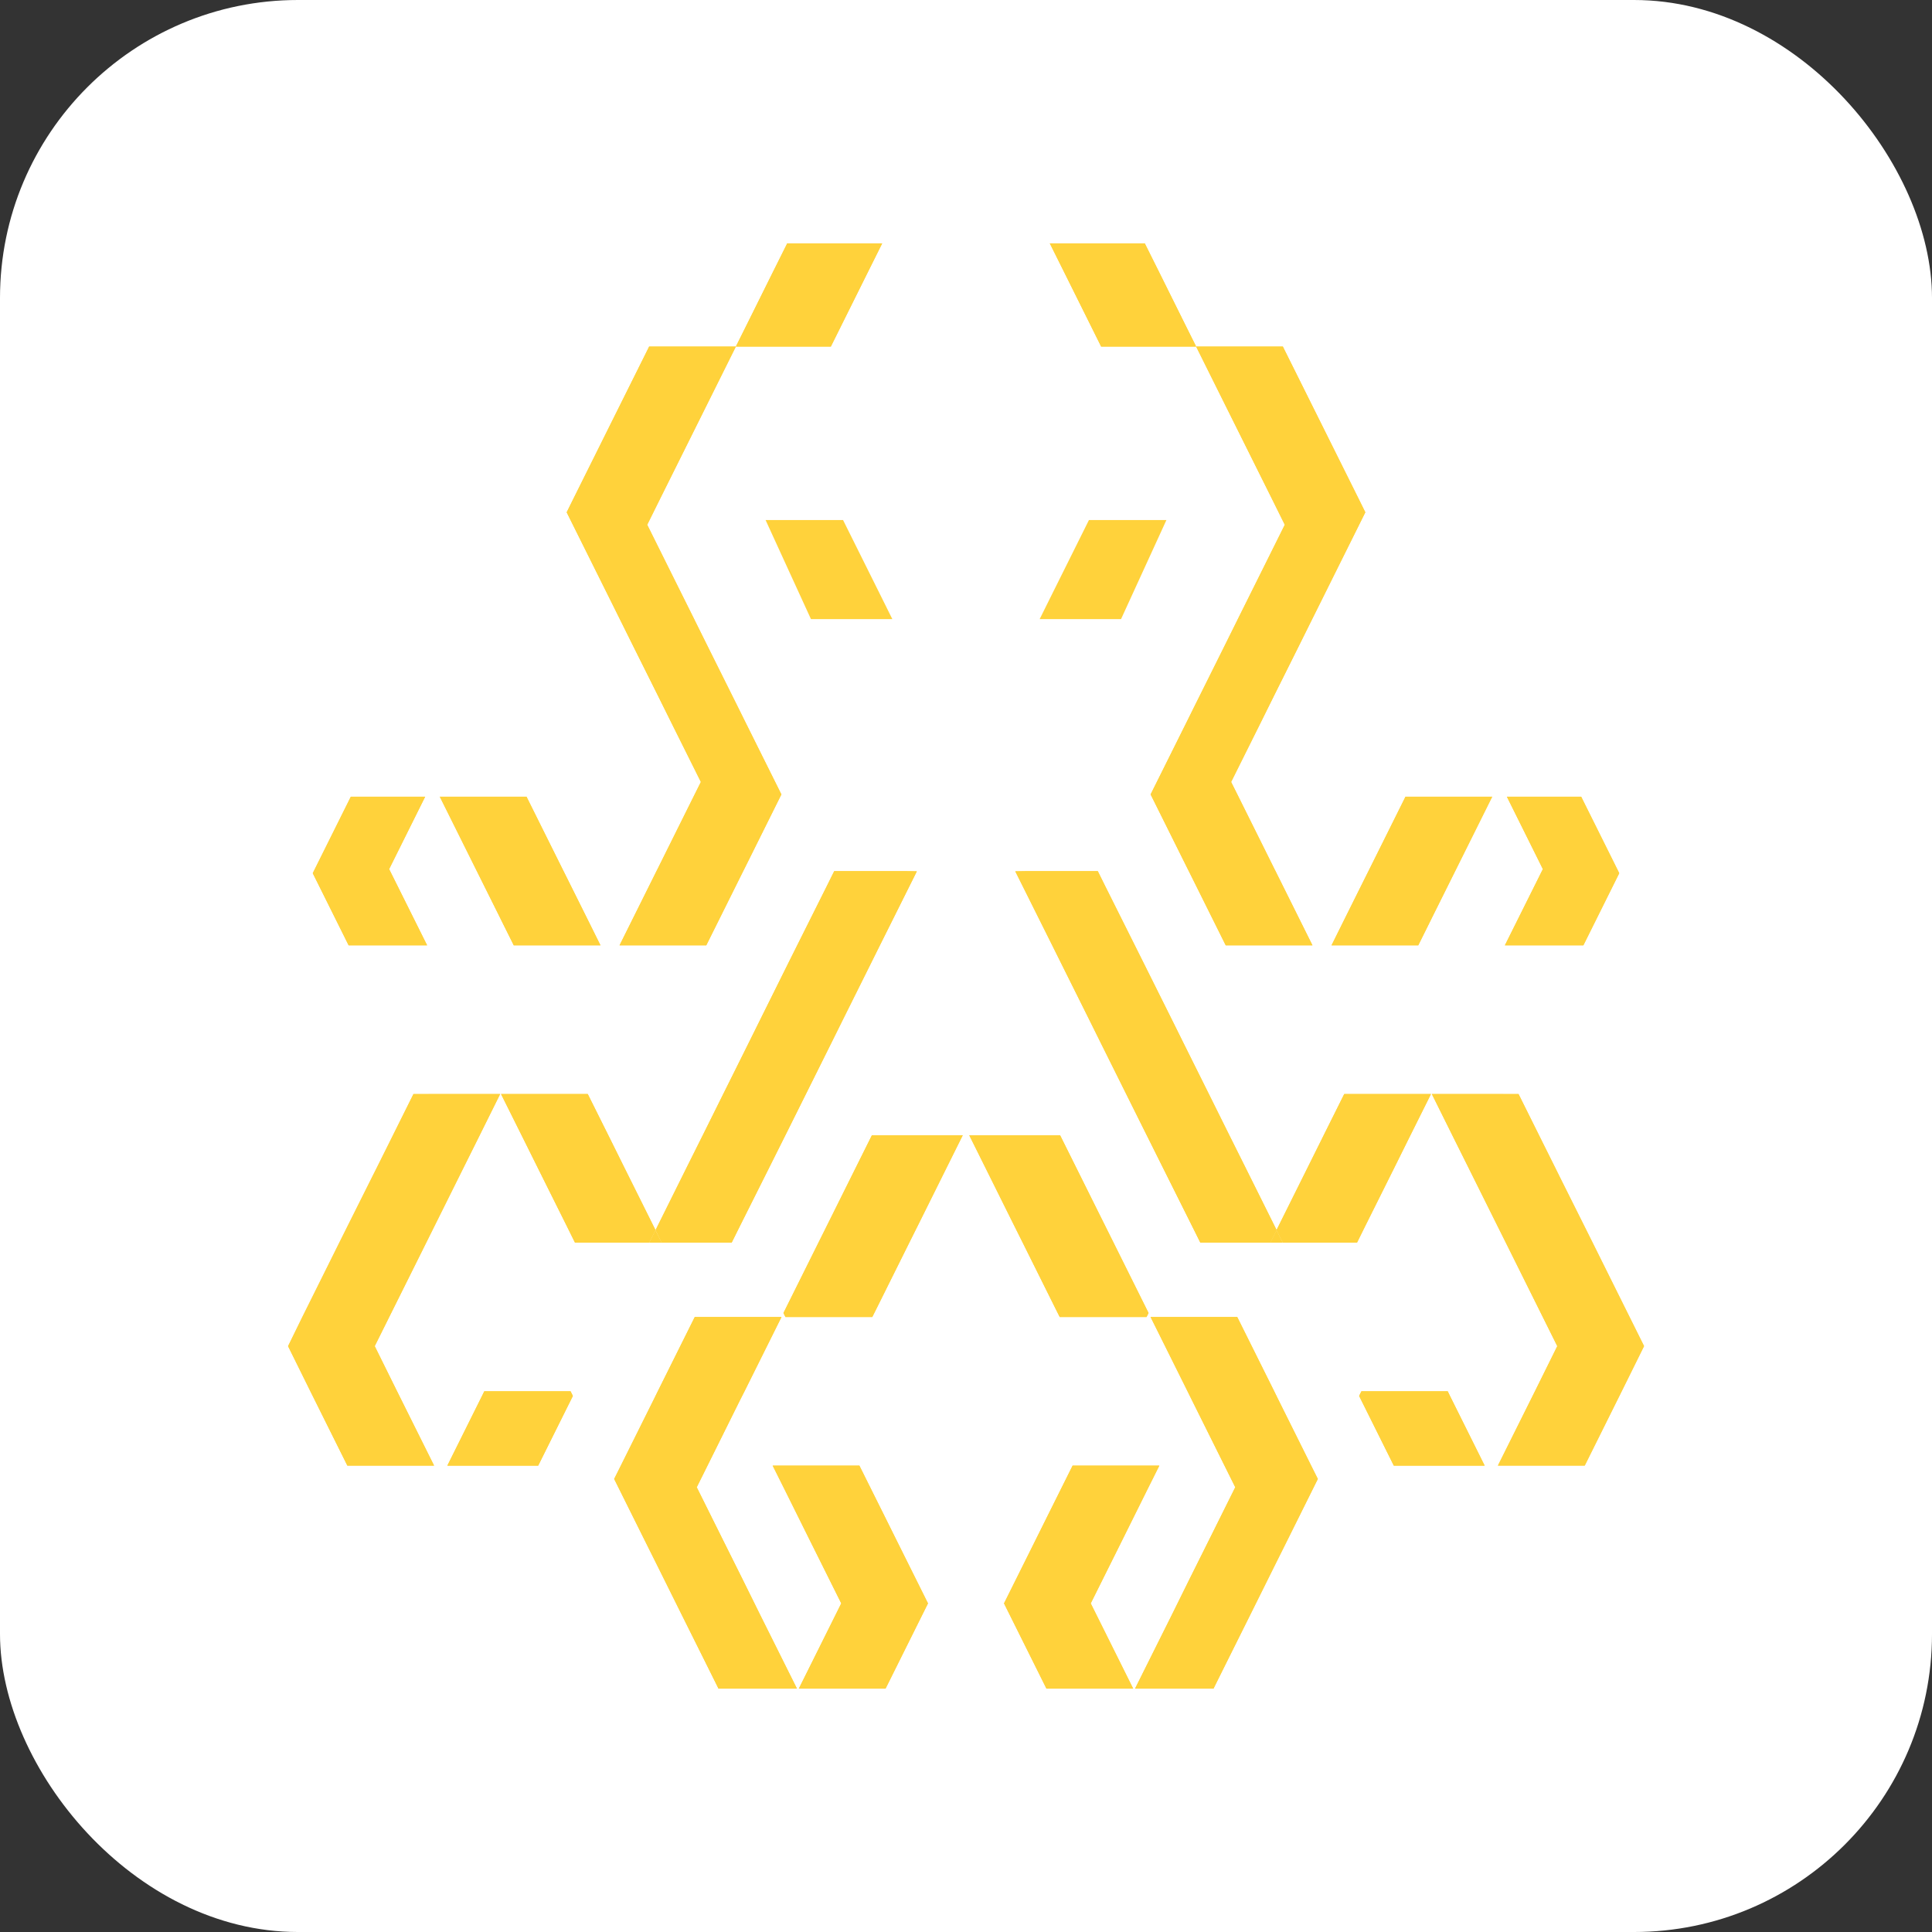 <svg xmlns="http://www.w3.org/2000/svg" viewBox="0 0 778 778"><rect x="0" y="0" width="778" height="778" fill="#333333" stroke="none"/><defs><style>.cls-1{fill:#fff;}.cls-2{fill:#ffd23b;}</style></defs><g id="Layer_2" data-name="Layer 2"><g id="Layer_1-2" data-name="Layer 1"><rect class="cls-1" width="778" height="778" rx="120"/><polygon class="cls-2" points="308.29 209.41 339.49 209.41 350.25 231.03 354.57 239.71 359.34 249.32 326.57 249.32 308.29 209.41"/><path class="cls-2" d="M309.56,470.48,298,493.64l-3.37,6.77H266.47L264,495.32l12.35-24.84,5.11-10.24,1.53-3.06,8.26-16.63,9.33-18.74,5.55-11.19L318,386.72l3-6,12-24,2.93-5.91h29.05l4.22.07-14.91,29.87-4.66,9.37-10.24,20.56-4.72,9.52-10.16,20.41-7.3,14.66-1,2Z"/><polygon class="cls-2" points="387.68 457.18 385.33 461.9 381.06 470.48 370.37 491.98 366.16 500.41 352.91 527.05 351.26 530.34 316.29 530.34 315.49 528.73 329.58 500.41 334.62 490.3 344.48 470.48 351.1 457.18 387.68 457.18"/><polygon class="cls-2" points="360.97 620.13 373.69 645.67 371.5 650.07 356.6 680 321.68 680 336.58 650.07 338.77 645.67 326.05 620.13 316.33 600.56 311.15 590.2 346.07 590.2 356.23 610.59 360.97 620.13"/><polygon class="cls-2" points="355.25 98 349.45 109.64 337.94 132.79 334.57 139.57 296.32 139.57 300.53 131.13 311.2 109.64 317.01 98 355.25 98"/><path class="cls-2" d="M306,650.07,320.93,680H289.34l-6.27-12.61-8.63-17.32-9.66-19.44-5.24-10.5-12.22-24.57L250,590.2l13.14-26.39,1.74-3.54,14.9-29.93h34.92l-14.9,29.93L298,563.81,284.9,590.2l-4.33,8.7,10.56,21.23,7.74,15.52Z"/><polygon class="cls-2" points="300.21 290.89 314.66 319.91 314.2 320.82 299.7 349.97 299.3 350.75 284.4 380.69 249.48 380.69 264.38 350.75 264.78 349.97 279.28 320.82 282.24 314.89 270.28 290.89 264.78 279.8 255.38 260.96 249.6 249.32 245.66 241.39 240.5 231.03 229.74 209.41 228.2 206.3 230.77 201.1 243.16 176.22 245.67 171.17 246.5 169.51 260.62 141.15 261.4 139.57 296.32 139.57 281.42 169.51 280.59 171.17 278.08 176.22 265.69 201.1 261.57 209.41 260.62 211.31 270.43 231.03 279.54 249.32 279.74 249.74 285.31 260.96 297.2 284.82 300.21 290.89"/><polygon class="cls-2" points="263.95 495.32 266.47 500.41 261.4 500.41 263.95 495.32"/><polygon class="cls-2" points="251.57 470.48 263.95 495.32 261.4 500.41 231.55 500.41 228.2 493.64 216.66 470.48 210.74 458.56 210.05 457.18 201.76 440.55 236.68 440.55 244.97 457.18 245.66 458.56 251.57 470.48"/><polygon class="cls-2" points="236.51 370.01 241.81 380.69 206.9 380.69 201.59 370.03 201.59 370.01 192 350.75 191.61 349.97 177.1 320.82 212.02 320.82 226.91 350.75 228.2 353.32 236.51 370.01"/><polygon class="cls-2" points="229.76 560.27 230.69 562.13 216.72 590.2 180.14 590.2 194.11 562.13 195.02 560.27 229.76 560.27"/><path class="cls-2" d="M201.41,440.55l-8.13,16.34-.14.29-6.63,13.3c-.23.48-.48,1-.72,1.45h0L175,493.64l-3.37,6.77-4.11,8.26-10.79,21.67-5.84,11.74,9,18.19.1.2L174.8,590.2H139.88l-6.47-13-8.31-16.71-.1-.2-9-18.19,5.84-11.74L133.41,507l3.28-6.6,3.38-6.77,10-20,1.55-3.13,6.63-13.3.14-.29,8.13-16.34Z"/><path class="cls-2" d="M157.08,350.75,172,380.69h-31.6l-14.45-29.05.43-.89,14.9-29.93h29.93L156.69,350C156.83,350.24,156.94,350.49,157.08,350.75Z"/><line class="cls-2" x1="315.49" y1="528.73" x2="314.68" y2="530.34"/><line class="cls-2" x1="266.47" y1="500.41" x2="261.4" y2="500.41"/><line class="cls-2" x1="201.76" y1="440.55" x2="201.41" y2="440.55"/><line class="cls-2" x1="316.29" y1="530.34" x2="314.68" y2="530.34"/><line class="cls-2" x1="321.68" y1="680" x2="320.93" y2="680"/><path class="cls-2" d="M320.93,680H289.34l-6.27-12.61-8.63-17.32-9.66-19.44-5.24-10.5-12.22-24.57L250,590.2l13.14-26.39,1.74-3.54,14.9-29.93h34.92l-14.9,29.93L298,563.81,284.9,590.2l-4.33,8.7,10.56,21.23,7.74,15.52L306,650.07Z"/><polygon class="cls-2" points="373.69 645.67 371.5 650.07 356.6 680 321.68 680 336.58 650.07 338.77 645.67 326.05 620.13 316.33 600.56 311.15 590.2 346.07 590.2 356.23 610.59 360.97 620.13 373.69 645.67"/><polygon class="cls-2" points="315.49 528.73 329.58 500.41 334.62 490.3 344.48 470.48 351.1 457.18 387.68 457.18 385.33 461.9 381.06 470.48 370.37 491.98 366.16 500.41 352.91 527.05 351.26 530.34 316.29 530.34 315.49 528.73"/><polygon class="cls-2" points="230.69 562.13 216.72 590.2 180.14 590.2 194.11 562.13 195.02 560.27 229.76 560.27 230.69 562.13"/><path class="cls-2" d="M201.41,440.55H166.49l-8.13,16.34-.14.29-6.63,13.3L150,473.61l-10,20-3.38,6.77-3.28,6.6-11.62,23.33L116,542.08l9,18.19.1.2,8.31,16.71,6.47,13H174.8L160,560.47l-.1-.2-9-18.19,5.84-11.74,10.79-21.67,4.11-8.26,3.37-6.77,10.81-21.7h0c.24-.49.49-1,.72-1.45l6.63-13.3.14-.29Z"/><path class="cls-2" d="M264,495.32l12.35-24.84,5.11-10.24,1.53-3.06,8.26-16.63,9.33-18.74,5.55-11.19L318,386.72l3-6,12-24,2.93-5.91h29.05l4.22.07-14.91,29.87-4.66,9.37-10.24,20.56-4.72,9.52-10.16,20.41-7.3,14.66-1,2-6.62,13.3L298,493.64l-3.37,6.77H266.47Z"/><path class="cls-2" d="M157.08,350.75,172,380.69h-31.6l-14.45-29.05.43-.89,14.9-29.93h29.93L156.69,350C156.83,350.24,156.94,350.49,157.08,350.75Z"/><polygon class="cls-2" points="314.66 319.91 314.2 320.82 299.7 349.97 299.3 350.75 284.4 380.69 249.48 380.69 264.38 350.75 264.78 349.97 279.28 320.82 282.24 314.89 270.28 290.89 264.78 279.8 255.38 260.96 249.6 249.32 245.66 241.39 240.5 231.03 229.74 209.41 228.2 206.3 230.77 201.1 243.16 176.22 245.67 171.17 246.5 169.51 260.62 141.15 261.4 139.57 296.32 139.57 281.42 169.51 280.59 171.17 278.08 176.22 265.69 201.1 261.57 209.41 260.62 211.31 270.43 231.03 279.54 249.32 279.74 249.74 285.31 260.96 297.2 284.82 300.21 290.89 314.66 319.91"/><polygon class="cls-2" points="355.25 98 349.45 109.64 337.94 132.79 334.57 139.57 296.32 139.57 300.53 131.13 311.2 109.64 317.01 98 355.25 98"/><polygon class="cls-2" points="241.81 380.69 206.9 380.69 201.59 370.03 201.59 370.01 192 350.75 191.61 349.97 177.1 320.82 212.02 320.82 226.91 350.75 228.2 353.32 236.51 370.01 241.81 380.69"/><polygon class="cls-2" points="263.95 495.32 261.4 500.41 231.55 500.41 228.2 493.64 216.66 470.48 210.74 458.56 210.05 457.18 201.76 440.55 236.68 440.55 244.97 457.18 245.66 458.56 251.57 470.48 263.95 495.32"/><polygon class="cls-2" points="469.71 209.41 438.51 209.41 427.75 231.03 423.43 239.71 418.66 249.32 451.43 249.32 469.71 209.41"/><path class="cls-2" d="M468.44,470.48,480,493.64l3.37,6.77h28.19l2.52-5.09L501.7,470.48l-5.11-10.24-1.53-3.06-8.26-16.63-9.33-18.74-5.55-11.19L460,386.72l-3-6-12-24-2.93-5.91H413.07l-4.22.07,14.91,29.87,4.66,9.37,10.24,20.56,4.72,9.52,10.16,20.41,7.3,14.66,1,2Z"/><polygon class="cls-2" points="390.32 457.18 392.67 461.9 396.94 470.48 407.63 491.98 411.84 500.41 425.09 527.05 426.74 530.34 461.71 530.34 462.51 528.73 448.42 500.41 443.38 490.3 433.52 470.48 426.9 457.18 390.32 457.18"/><polygon class="cls-2" points="417.03 620.13 404.31 645.67 406.5 650.07 421.4 680 456.32 680 441.42 650.07 439.23 645.67 451.95 620.13 461.67 600.56 466.85 590.2 431.93 590.2 421.77 610.59 417.03 620.13"/><polygon class="cls-2" points="422.75 98 428.55 109.64 440.06 132.79 443.43 139.57 481.68 139.57 477.47 131.13 466.8 109.64 460.99 98 422.75 98"/><path class="cls-2" d="M472,650.07,457.07,680h31.59l6.27-12.61,8.63-17.32,9.66-19.44,5.24-10.5,12.22-24.57L528,590.2l-13.14-26.39-1.74-3.54-14.9-29.93H463.32l14.9,29.93,1.75,3.54L493.1,590.2l4.33,8.7-10.56,21.23-7.74,15.52Z"/><polygon class="cls-2" points="477.79 290.89 463.34 319.91 463.8 320.82 478.3 349.97 478.7 350.75 493.6 380.69 528.52 380.69 513.62 350.75 513.22 349.97 498.72 320.82 495.76 314.89 507.72 290.89 513.22 279.8 522.62 260.96 528.4 249.32 532.35 241.39 537.5 231.03 548.26 209.41 549.8 206.3 547.23 201.1 534.84 176.22 532.33 171.17 531.5 169.51 517.38 141.15 516.6 139.57 481.68 139.57 496.58 169.51 497.41 171.17 499.92 176.22 512.31 201.1 516.43 209.41 517.38 211.31 507.57 231.03 498.46 249.32 498.26 249.74 492.69 260.96 480.8 284.82 477.79 290.89"/><polygon class="cls-2" points="514.05 495.32 511.53 500.41 516.6 500.41 514.05 495.32"/><polygon class="cls-2" points="526.42 470.48 514.05 495.32 516.6 500.41 546.45 500.41 549.8 493.64 561.35 470.48 567.26 458.56 567.95 457.18 576.24 440.55 541.32 440.55 533.03 457.18 532.35 458.56 526.42 470.48"/><polygon class="cls-2" points="541.49 370.01 536.19 380.69 571.11 380.69 576.41 370.03 576.41 370.01 586 350.75 586.39 349.97 600.9 320.82 565.98 320.82 551.09 350.75 549.8 353.32 541.49 370.01"/><polygon class="cls-2" points="548.24 560.27 547.31 562.13 561.28 590.2 597.86 590.2 583.89 562.13 582.98 560.27 548.24 560.27"/><path class="cls-2" d="M576.59,440.55l8.13,16.34.14.29,6.63,13.3c.23.48.48,1,.72,1.45h0L603,493.64l3.37,6.77,4.11,8.26,10.79,21.67,5.84,11.74-9,18.19-.1.2L603.2,590.2h34.92l6.47-13,8.31-16.71.1-.2,9-18.19-5.84-11.74L644.59,507l-3.28-6.6-3.38-6.77-10-20-1.55-3.13-6.63-13.3-.14-.29-8.13-16.34Z"/><path class="cls-2" d="M620.92,350.75,606,380.69h31.6l14.45-29.05-.43-.89-14.9-29.93H606.81L621.31,350C621.17,350.24,621.06,350.49,620.92,350.75Z"/><line class="cls-2" x1="462.51" y1="528.73" x2="463.32" y2="530.34"/><line class="cls-2" x1="511.53" y1="500.41" x2="516.6" y2="500.41"/><line class="cls-2" x1="576.24" y1="440.55" x2="576.59" y2="440.55"/><line class="cls-2" x1="461.71" y1="530.34" x2="463.32" y2="530.34"/><line class="cls-2" x1="456.32" y1="680" x2="457.07" y2="680"/><path class="cls-2" d="M457.07,680h31.59l6.27-12.61,8.63-17.32,9.66-19.44,5.24-10.5,12.22-24.57L528,590.2l-13.14-26.39-1.74-3.54-14.9-29.93H463.32l14.9,29.93,1.75,3.54L493.1,590.2l4.33,8.7-10.56,21.23-7.74,15.52L472,650.07Z"/><polygon class="cls-2" points="404.31 645.67 406.5 650.07 421.4 680 456.32 680 441.42 650.07 439.23 645.67 451.95 620.13 461.67 600.56 466.85 590.2 431.93 590.2 421.77 610.59 417.03 620.13 404.31 645.67"/><polygon class="cls-2" points="462.51 528.73 448.42 500.41 443.38 490.3 433.52 470.48 426.9 457.18 390.32 457.18 392.67 461.9 396.94 470.48 407.63 491.98 411.84 500.41 425.09 527.05 426.74 530.34 461.71 530.34 462.51 528.73"/><polygon class="cls-2" points="547.31 562.13 561.28 590.2 597.86 590.2 583.89 562.13 582.98 560.27 548.24 560.27 547.31 562.13"/><path class="cls-2" d="M576.59,440.55h34.92l8.13,16.34.14.29,6.63,13.3,1.55,3.13,10,20,3.38,6.77,3.28,6.6,11.62,23.33,5.84,11.74-9,18.19-.1.2-8.31,16.71-6.47,13H603.2L618,560.47l.1-.2,9-18.19-5.84-11.74L610.5,508.67l-4.11-8.26L603,493.64l-10.81-21.7h0c-.24-.49-.49-1-.72-1.45l-6.63-13.3-.14-.29Z"/><path class="cls-2" d="M514.05,495.32,501.7,470.48l-5.11-10.24-1.53-3.06-8.26-16.63-9.33-18.74-5.55-11.19L460,386.72l-3-6-12-24-2.93-5.91H413.07l-4.22.07,14.91,29.87,4.66,9.37,10.24,20.56,4.72,9.52,10.16,20.41,7.3,14.66,1,2,6.62,13.3L480,493.64l3.37,6.77h28.19Z"/><path class="cls-2" d="M620.92,350.75,606,380.69h31.6l14.45-29.05-.43-.89-14.9-29.93H606.81L621.31,350C621.17,350.24,621.06,350.49,620.92,350.75Z"/><polygon class="cls-2" points="463.34 319.91 463.8 320.82 478.3 349.97 478.7 350.75 493.6 380.69 528.52 380.69 513.62 350.75 513.22 349.97 498.72 320.82 495.76 314.89 507.72 290.89 513.22 279.8 522.62 260.96 528.4 249.32 532.35 241.39 537.5 231.03 548.26 209.41 549.8 206.3 547.23 201.1 534.84 176.22 532.33 171.17 531.5 169.51 517.38 141.15 516.6 139.57 481.68 139.57 496.58 169.51 497.41 171.17 499.92 176.22 512.31 201.1 516.43 209.41 517.38 211.31 507.57 231.03 498.46 249.32 498.26 249.74 492.69 260.96 480.8 284.82 477.79 290.89 463.34 319.91"/><polygon class="cls-2" points="422.75 98 428.55 109.64 440.06 132.79 443.43 139.57 481.68 139.57 477.47 131.13 466.8 109.64 460.99 98 422.75 98"/><polygon class="cls-2" points="536.19 380.69 571.11 380.69 576.41 370.03 576.41 370.01 586 350.75 586.39 349.97 600.9 320.82 565.98 320.82 551.09 350.75 549.8 353.32 541.49 370.01 536.19 380.69"/><polygon class="cls-2" points="514.05 495.32 516.6 500.41 546.45 500.41 549.8 493.64 561.35 470.48 567.26 458.56 567.95 457.18 576.24 440.55 541.32 440.55 533.03 457.18 532.35 458.56 526.42 470.48 514.05 495.32"/></g></g></svg>